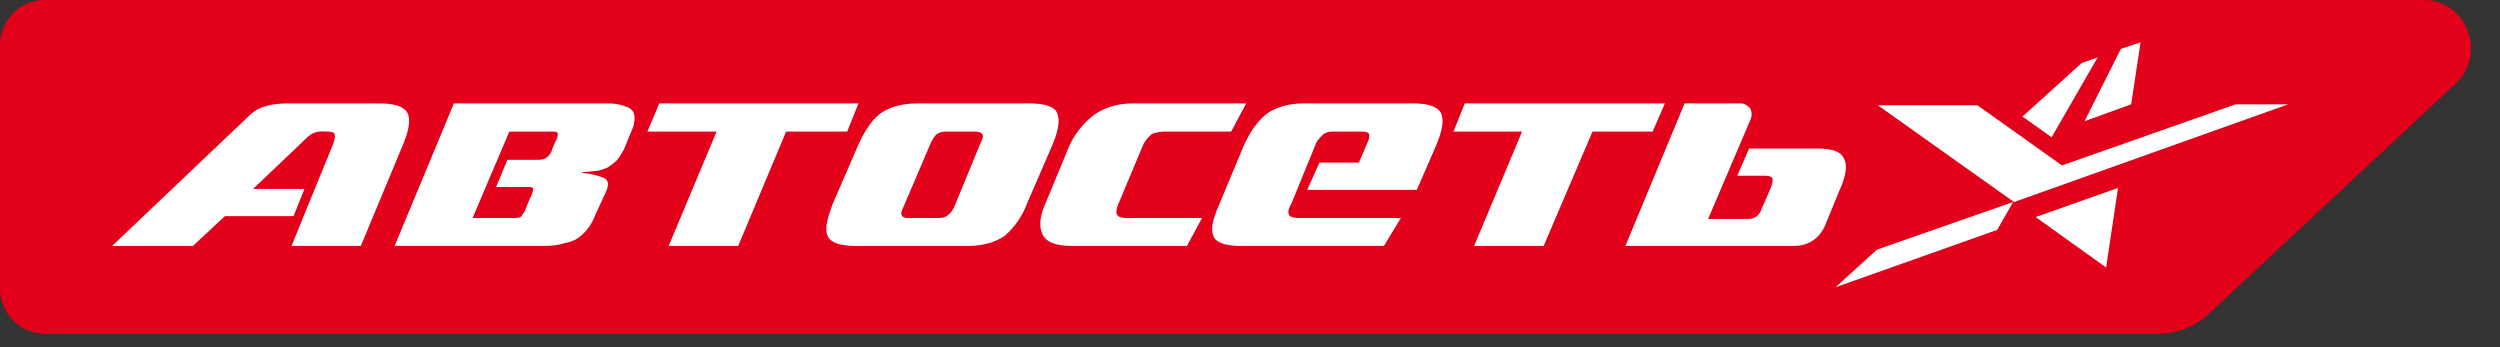 <svg version="1.1" viewBox="0 0 360 50" xmlns="http://www.w3.org/2000/svg">
	<rect x="0" y="0" width="360" height="50" fill="#333333" stroke="none"/>
	<path fill-rule="evenodd" clip-rule="evenodd" d="M6.44 0h342.542c6.218 0 9.19 7.782 4.605 12.06l-35.473 33.097a10.725 10.725 0 0 1-7.319 2.9H6.44C2.883 48.056 0 45.12 0 41.497V6.558C0 2.935 2.883 0 6.44 0z" fill="#E2001A"></path>
	<path fill-rule="evenodd" clip-rule="evenodd" d="M252.142 17.055l-6.178 14.476h5.772c.947 0 1.624-.541 1.894-1.353l1.353-3.112c.271-.676.271-1.082.271-1.353-.135-.27-.542-.406-1.083-.406h-4.013l1.713-3.923h9.606c2.3 0 3.653.406 4.059 1.488.541.948.271 2.57-.677 4.6l-2.029 4.961c-.811 1.894-2.435 2.976-4.464 2.976h-24.308l8.524-20.518h8.117c.496 0 .902.27 1.308.676.271.541.271.947.135 1.488zM222.289 35.41h-10.012l6.9-16.46h-9.876l1.623-4.058h28.817l-1.759 4.058h-8.659l-7.034 16.46zm-15.558-14.296l-2.707 6.224h-15.783L190 23.413h5.682l1.217-2.84c.271-.541.271-.948.271-1.219-.135-.27-.406-.405-1.083-.405h-4.193c-.542 0-.948.135-1.353.405-.271.271-.676.678-.947 1.083l-3.653 8.93c-.406.675-.542 1.217-.271 1.623.136.27.676.405 1.488.405h14.566l-2.435 4.014h-20.654c-2.299 0-3.652-.541-3.923-1.489-.406-1.081 0-2.525.947-4.69l3.382-8.117c.947-2.164 2.165-3.788 3.382-4.735 1.353-.946 3.112-1.487 5.412-1.487h15.648c2.3 0 3.653.54 4.059 1.487.406.947.135 2.57-.811 4.735zm-27.284-6.222l-2.164 4.058h-9.471c-.812 0-1.487.135-2.029.405-.406.407-.947.948-1.217 1.624l-3.519 8.388c-.27.677-.405 1.218-.134 1.624.134.27.676.405 1.488.405h10.687l-2.164 4.014h-16.64c-2.436 0-3.788-.676-4.195-1.759-.541-1.217-.27-2.796.542-4.555l3.246-7.846c.812-1.895 2.03-3.382 3.518-4.6 1.488-1.082 3.382-1.758 5.818-1.758h16.234zm-38.241 5.682c.27-.541.405-.948.27-1.219-.136-.27-.541-.405-1.082-.405H136.2a2.29 2.29 0 0 0-1.353.405c-.271.271-.541.678-.812 1.219l-3.923 9.199c-.271.541-.406.947-.271 1.218.136.27.407.405.948.405h4.329c.541 0 1.082-.135 1.352-.405.407-.271.677-.677.948-1.218l3.788-9.2zm10.237.54l-3.518 8.118c-.812 2.164-1.985 3.608-3.202 4.69-1.353.947-3.112 1.488-5.412 1.488h-16.099c-2.435 0-3.653-.541-4.058-1.489-.406-1.081 0-2.525.811-4.69l3.518-8.117c.947-2.164 2.029-3.788 3.246-4.735 1.353-.946 3.112-1.487 5.412-1.487h16.055c2.435 0 3.788.54 4.058 1.487.406.947.135 2.57-.811 4.735zM106.301 35.41H96.29l6.899-16.46h-9.966l1.714-4.058h28.681l-1.623 4.058h-8.794l-6.9 16.46zM80.1 20.166c.27-.54.27-.946.135-1.082-.135-.135-.405-.135-.812-.135h-6.087c-1.759 4.194-3.518 8.253-5.276 12.446h5.682c.54 0 .946 0 1.217-.135.135-.135.406-.541.676-.947.271-.811.542-1.488.947-2.3.136-.54.271-.811.136-.947-.136-.135-.406-.135-.947-.135h-4.33l1.624-3.923h4.465c.54 0 .946-.136 1.082-.27.27-.136.541-.406.811-.948.136-.541.407-1.082.677-1.624zm10.688-.946l-.947 2.299c-.406.677-.677 1.218-1.082 1.624-.406.406-.812.677-1.218.947-.541.27-1.082.406-1.623.541-.677 0-1.354.136-2.03.136v.135c1.488.135 2.706.54 3.247.811.541.406.541 1.082 0 2.165l-1.488 3.247a6.972 6.972 0 0 1-.947 1.714c-.406.54-.812.947-1.353 1.352-.54.407-1.217.677-2.03.812-.81.271-1.758.406-2.84.406H56.83c2.84-6.855 5.681-13.62 8.522-20.518h22.052c1.083 0 1.895.135 2.571.405.541.136.947.407 1.217.812.136.405.271.812.136 1.353 0 .542-.27 1.082-.541 1.759zM16.154 35.41l20.022-19.032c1.218-1.082 3.112-1.487 5.412-1.487h13.078c2.3 0 3.653.54 4.058 1.487.407.947.136 2.57-.811 4.735L51.96 35.41h-9.966c1.984-4.96 4.013-9.83 6.042-14.836.136-.541.271-.948.136-1.219 0-.27-.406-.405-.947-.405-1.083 0-1.894-.27-3.247 1.083l-7.532 7.17h7.397l-1.578 3.923h-9.877l-4.6 4.284H16.154zM306.889 15.025l1.353-8.929-2.841.947-5.232 10.418 6.72-2.436zM293.135 31.26l10.146 7.261 1.714-11.455-11.86 4.194zM295.434 19.76l6.63-11.498-2.3.811-8.524 7.711 4.194 2.977zM287.588 33.11l2.3-4.015-19.617 6.855-5.952 5.411 23.269-8.252z" fill="#fff"></path>
	<path fill-rule="evenodd" clip-rule="evenodd" d="M329.482 15.025h-7.577l-24.983 8.794-12.175-8.658h-14.341l19.617 13.934 39.459-14.07z" fill="#fff"></path>
</svg>
